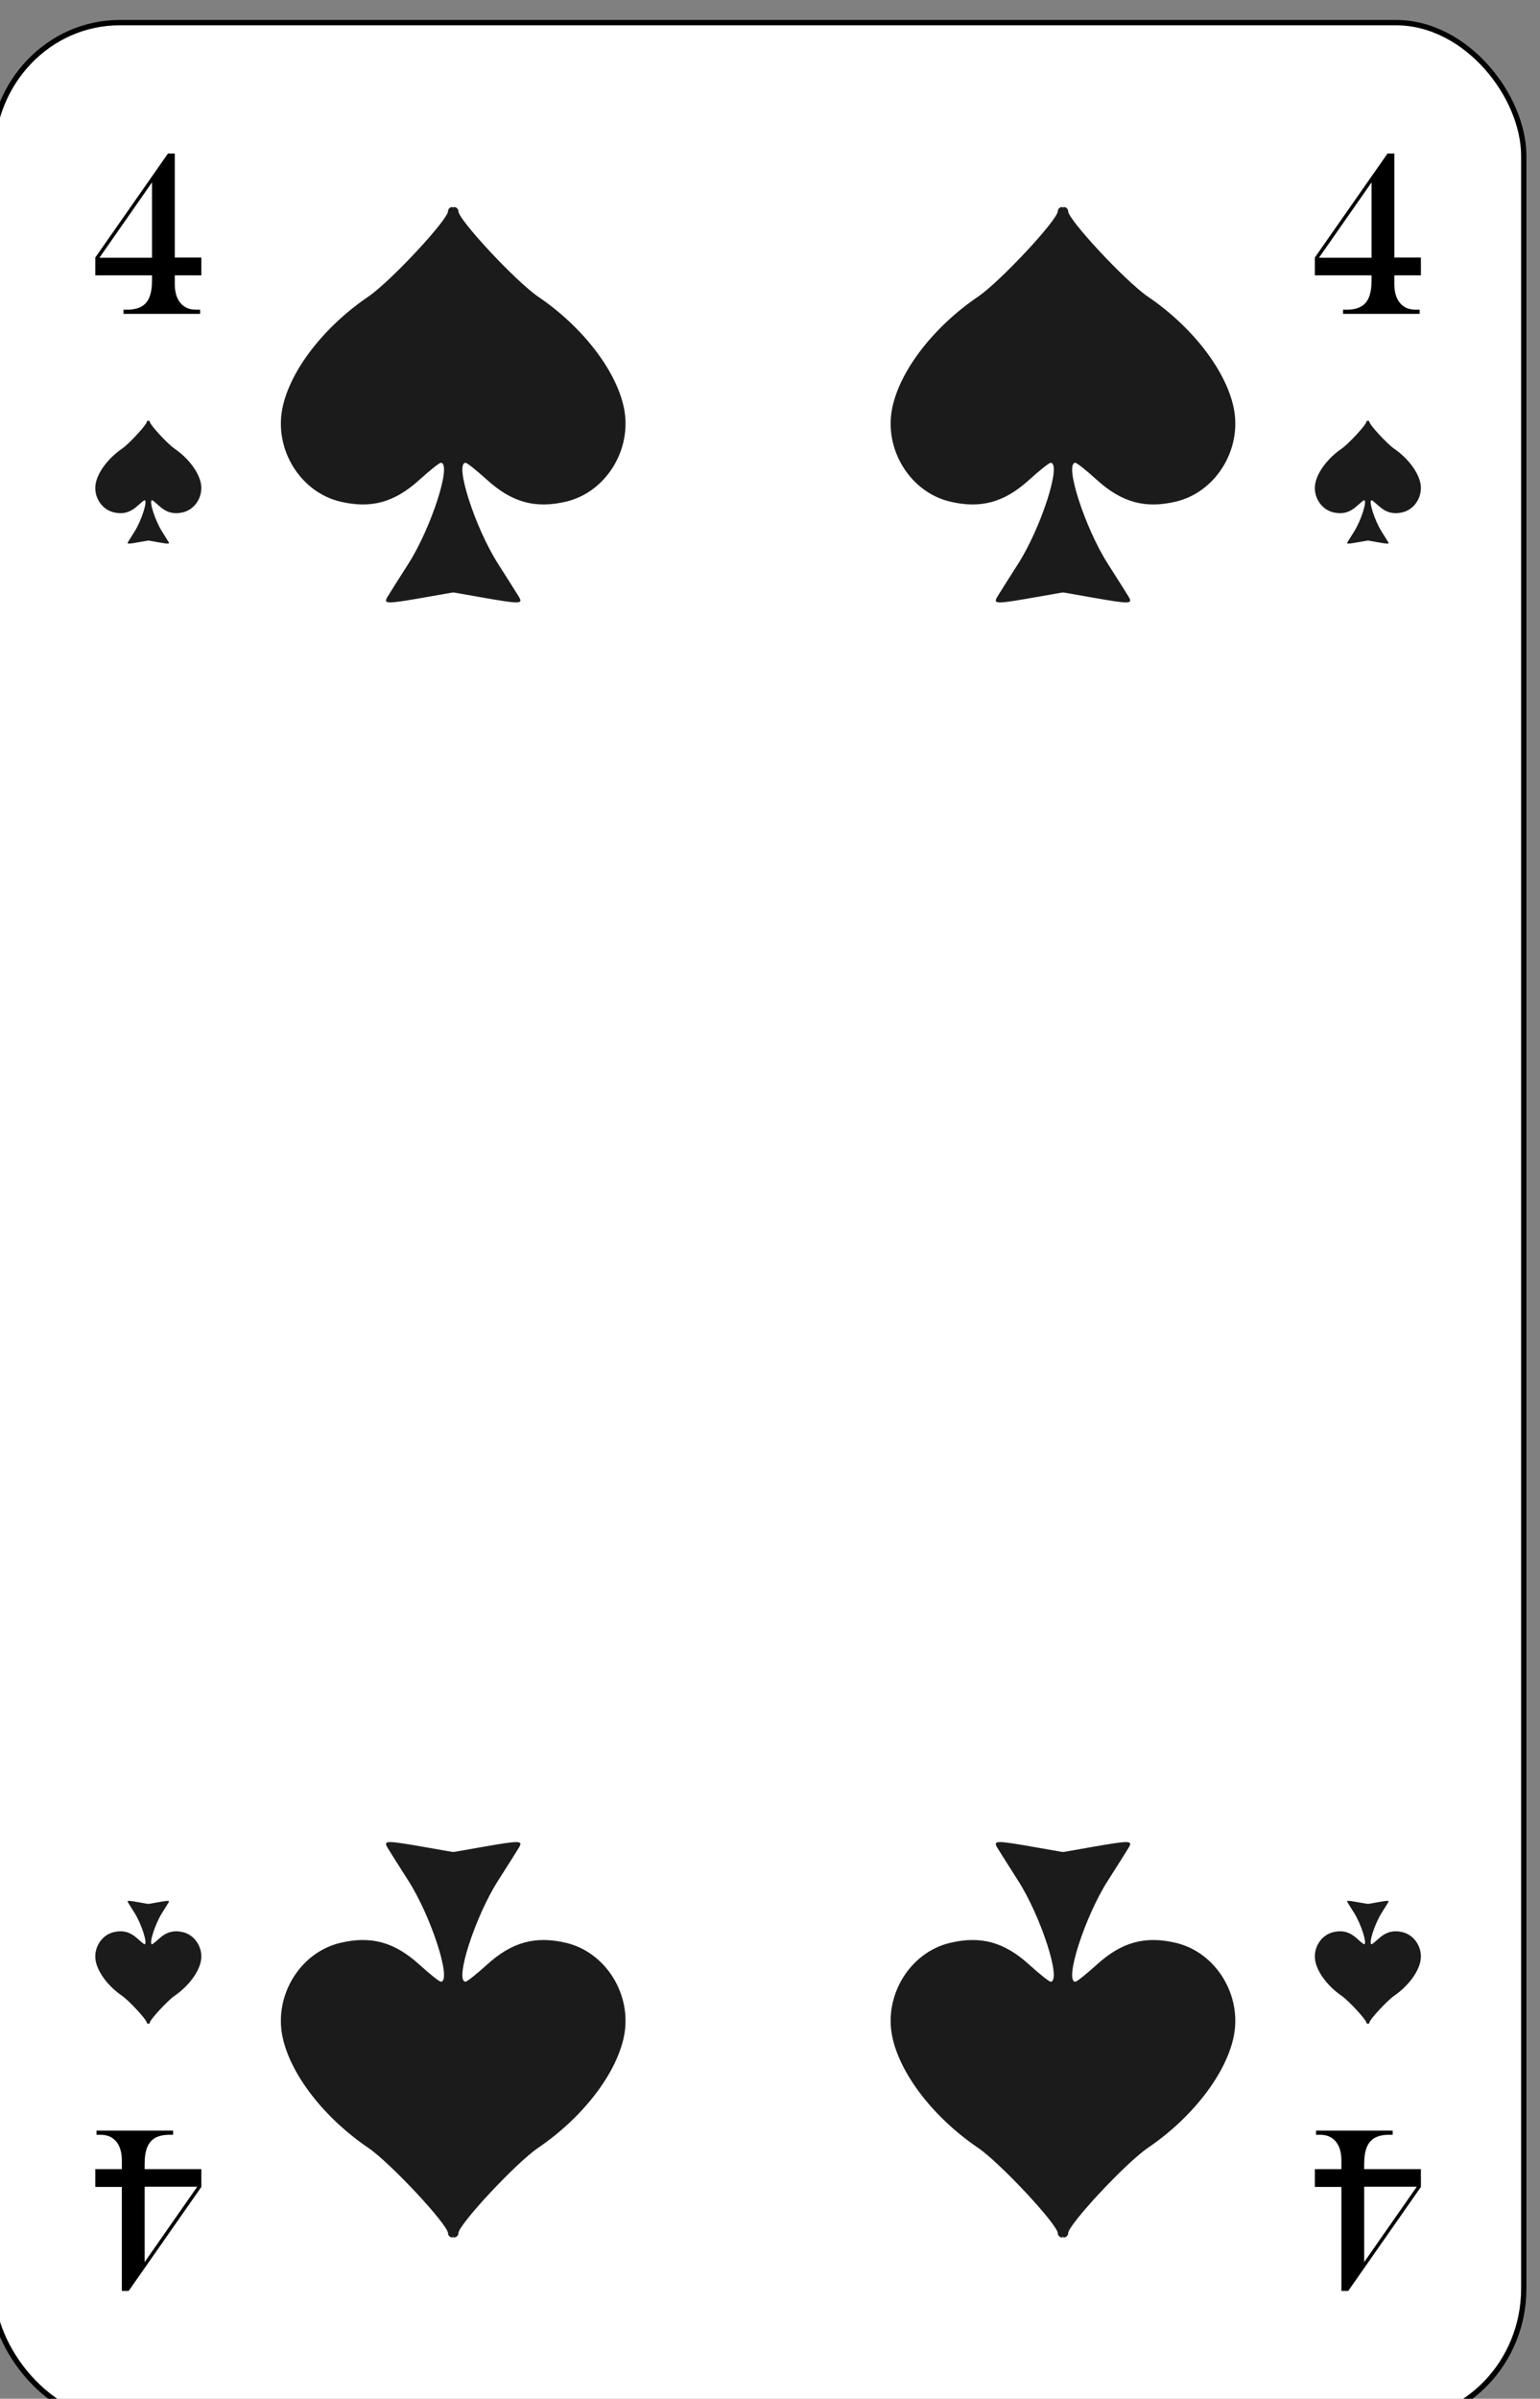 <?xml version="1.0" encoding="UTF-8" standalone="no"?>
<!-- Created with Inkscape (http://www.inkscape.org/) -->

<svg
   id="svg10047"
   height="123.003"
   width="78.998"
   version="1.1"
   viewBox="0 0 78.998 123.003"
   inkscape:version="0.91 r13725"
   sodipodi:docname="franzoesisches-bild.svgz"
   xmlns:inkscape="http://www.inkscape.org/namespaces/inkscape"
   xmlns:sodipodi="http://sodipodi.sourceforge.net/DTD/sodipodi-0.dtd"
   xmlns="http://www.w3.org/2000/svg"
   xmlns:svg="http://www.w3.org/2000/svg"
   xmlns:rdf="http://www.w3.org/1999/02/22-rdf-syntax-ns#"
   xmlns:cc="http://creativecommons.org/ns#"
   xmlns:dc="http://purl.org/dc/elements/1.1/">
  <rect x="0" y="0" width="78.998" height="123.003" fill="#808080" stroke="none"/>
  <sodipodi:namedview
     pagecolor="#ffffff"
     bordercolor="#666666"
     borderopacity="1"
     objecttolerance="10"
     gridtolerance="10"
     guidetolerance="10"
     inkscape:pageopacity="0"
     inkscape:pageshadow="2"
     inkscape:window-width="1920"
     inkscape:window-height="1016"
     id="namedview1491"
     showgrid="false"
     inkscape:zoom="1.3479675"
     inkscape:cx="513.5"
     inkscape:cy="307.5"
     inkscape:window-x="0"
     inkscape:window-y="0"
     inkscape:window-maximized="1"
     inkscape:current-layer="svg10047"
     showguides="true"
     inkscape:guide-bbox="true"
     inkscape:snap-grids="true"
     inkscape:showpageshadow="2"
     inkscape:pagecheckerboard="0"
     inkscape:deskcolor="#d1d1d1" />
  <defs
     id="defs10049" />
  <g
     transform="matrix(0.136,0,0,0.137,-299.752,-423.676)"
     id="spade_4"
     inkscape:label="#spade_4">
    <rect
       style="font-style:normal;font-variant:normal;font-weight:500;font-stretch:normal;font-size:medium;line-height:125%;font-family:Gaelic;-inkscape-font-specification:'Gaelic Medium';letter-spacing:0px;word-spacing:0px;fill:#ffffff;fill-opacity:1;stroke:#000000;stroke-width:1.999;stroke-linecap:butt;stroke-linejoin:miter;stroke-miterlimit:4;stroke-dasharray:none;stroke-opacity:1"
       id="rect7122"
       y="3101"
       x="2200.999"
       ry="49.888"
       rx="48.194"
       height="898.001"
       width="577.802" />
    <path
       inkscape:connector-curvature="0"
       id="path7126"
       d="m 2350.258,3315.854 c 0.754,-1.258 4.266,-6.777 7.802,-12.265 8.687,-13.479 16.586,-37.839 12.269,-37.839 -0.557,0 -4.18,2.857 -8.052,6.349 -9.414,8.492 -18.268,10.912 -29.891,8.171 -15.025,-3.544 -24.968,-19.506 -21.797,-34.996 2.869,-14.014 15.577,-30.387 32.371,-41.709 8.308,-5.601 30.096,-28.781 30.096,-32.019 0,-0.85 0.771,-1.545 1.715,-1.545 1.113,0 1.714,25.204 1.714,71.999 v 71.999 l -11.902,2.071 c -15.033,2.616 -16.015,2.602 -14.326,-0.216 z"
       style="fill:#1b1b1b" />
    <path
       style="fill:#1b1b1b"
       d="m 2399.742,3315.854 c -0.754,-1.258 -4.266,-6.777 -7.802,-12.265 -8.687,-13.479 -16.586,-37.839 -12.269,-37.839 0.557,0 4.18,2.857 8.052,6.349 9.414,8.492 18.268,10.912 29.891,8.171 15.025,-3.544 24.968,-19.506 21.797,-34.996 -2.869,-14.014 -15.577,-30.387 -32.371,-41.709 -8.308,-5.601 -30.096,-28.781 -30.096,-32.019 0,-0.85 -0.771,-1.545 -1.715,-1.545 -1.113,0 -1.714,25.204 -1.714,71.999 v 71.999 l 11.902,2.071 c 15.033,2.616 16.015,2.602 14.326,-0.216 z"
       id="path7128"
       inkscape:connector-curvature="0" />
    <path
       style="fill:#1b1b1b"
       d="m 2629.742,3784.146 c -0.754,1.258 -4.266,6.777 -7.802,12.265 -8.687,13.479 -16.586,37.839 -12.269,37.839 0.557,0 4.18,-2.857 8.052,-6.349 9.414,-8.492 18.268,-10.912 29.891,-8.171 15.025,3.544 24.968,19.506 21.797,34.996 -2.869,14.014 -15.577,30.387 -32.371,41.709 -8.308,5.601 -30.096,28.781 -30.096,32.019 0,0.85 -0.771,1.545 -1.715,1.545 -1.113,0 -1.714,-25.204 -1.714,-71.999 v -71.999 l 11.902,-2.071 c 15.033,-2.616 16.015,-2.602 14.326,0.216 z"
       id="path7138"
       inkscape:connector-curvature="0" />
    <path
       inkscape:connector-curvature="0"
       id="path7140"
       d="m 2580.258,3784.146 c 0.754,1.258 4.266,6.777 7.802,12.265 8.687,13.479 16.586,37.839 12.269,37.839 -0.557,0 -4.18,-2.857 -8.052,-6.349 -9.414,-8.492 -18.268,-10.912 -29.891,-8.171 -15.025,3.544 -24.968,19.506 -21.797,34.996 2.869,14.014 15.577,30.387 32.371,41.709 8.308,5.601 30.096,28.781 30.096,32.019 0,0.85 0.771,1.545 1.715,1.545 1.113,0 1.714,-25.204 1.714,-71.999 v -71.999 l -11.902,-2.071 c -15.033,-2.616 -16.015,-2.602 -14.326,0.216 z"
       style="fill:#1b1b1b" />
    <path
       inkscape:connector-curvature="0"
       id="path7144"
       d="m 2629.742,3315.854 c -0.754,-1.258 -4.266,-6.777 -7.802,-12.265 -8.687,-13.479 -16.586,-37.839 -12.269,-37.839 0.557,0 4.18,2.857 8.052,6.349 9.414,8.492 18.268,10.912 29.891,8.171 15.025,-3.544 24.968,-19.506 21.797,-34.996 -2.869,-14.014 -15.577,-30.387 -32.371,-41.709 -8.308,-5.601 -30.096,-28.781 -30.096,-32.019 0,-0.85 -0.771,-1.545 -1.715,-1.545 -1.113,0 -1.714,25.204 -1.714,71.999 v 71.999 l 11.902,2.071 c 15.033,2.616 16.015,2.602 14.326,-0.216 z"
       style="fill:#1b1b1b" />
    <path
       style="fill:#1b1b1b"
       d="m 2580.258,3315.854 c 0.754,-1.258 4.266,-6.777 7.802,-12.265 8.687,-13.479 16.586,-37.839 12.269,-37.839 -0.557,0 -4.18,2.857 -8.052,6.349 -9.414,8.492 -18.268,10.912 -29.891,8.171 -15.025,-3.544 -24.968,-19.506 -21.797,-34.996 2.869,-14.014 15.577,-30.387 32.371,-41.709 8.308,-5.601 30.096,-28.781 30.096,-32.019 0,-0.85 0.771,-1.545 1.715,-1.545 1.113,0 1.714,25.204 1.714,71.999 v 71.999 l -11.902,2.071 c -15.033,2.616 -16.015,2.602 -14.326,-0.216 z"
       id="path7146"
       inkscape:connector-curvature="0" />
    <path
       inkscape:connector-curvature="0"
       id="path7150"
       d="m 2399.742,3784.146 c -0.754,1.258 -4.266,6.777 -7.802,12.265 -8.687,13.479 -16.586,37.839 -12.269,37.839 0.557,0 4.18,-2.857 8.052,-6.349 9.414,-8.492 18.268,-10.912 29.891,-8.171 15.025,3.544 24.968,19.506 21.797,34.996 -2.869,14.014 -15.577,30.387 -32.371,41.709 -8.308,5.601 -30.096,28.781 -30.096,32.019 0,0.85 -0.771,1.545 -1.715,1.545 -1.113,0 -1.714,-25.204 -1.714,-71.999 v -71.999 l 11.902,-2.071 c 15.033,-2.616 16.015,-2.602 14.326,0.216 z"
       style="fill:#1b1b1b" />
    <path
       style="fill:#1b1b1b"
       d="m 2350.258,3784.146 c 0.754,1.258 4.266,6.777 7.802,12.265 8.687,13.479 16.586,37.839 12.269,37.839 -0.557,0 -4.18,-2.857 -8.052,-6.349 -9.414,-8.492 -18.268,-10.912 -29.891,-8.171 -15.025,3.544 -24.968,19.506 -21.797,34.996 2.869,14.014 15.577,30.387 32.371,41.709 8.308,5.601 30.096,28.781 30.096,32.019 0,0.85 0.771,1.545 1.715,1.545 1.113,0 1.714,-25.204 1.714,-71.999 v -71.999 l -11.902,-2.071 c -15.033,-2.616 -16.015,-2.602 -14.326,0.216 z"
       id="path7152"
       inkscape:connector-curvature="0" />
    <path
       inkscape:connector-curvature="0"
       id="path7154"
       d="m 2252.386,3295.333 c 0.232,-0.391 1.312,-2.107 2.401,-3.812 2.673,-4.189 5.104,-11.761 3.775,-11.761 -0.171,0 -1.286,0.888 -2.478,1.973 -2.896,2.639 -5.621,3.392 -9.197,2.539 -4.623,-1.101 -7.683,-6.063 -6.707,-10.877 0.883,-4.356 4.793,-9.445 9.96,-12.964 2.556,-1.741 9.26,-8.945 9.26,-9.952 0,-0.264 0.237,-0.48 0.528,-0.48 0.343,0 0.527,7.834 0.527,22.378 v 22.378 l -3.662,0.644 c -4.625,0.813 -4.928,0.809 -4.408,-0.067 z"
       style="fill:#1b1b1b" />
    <path
       style="fill:#1b1b1b"
       d="m 2267.612,3295.333 c -0.232,-0.391 -1.312,-2.107 -2.401,-3.812 -2.673,-4.189 -5.103,-11.761 -3.775,-11.761 0.171,0 1.286,0.888 2.478,1.973 2.897,2.639 5.621,3.392 9.197,2.539 4.623,-1.101 7.682,-6.063 6.707,-10.877 -0.883,-4.356 -4.793,-9.445 -9.96,-12.964 -2.556,-1.741 -9.26,-8.945 -9.26,-9.952 0,-0.264 -0.237,-0.48 -0.528,-0.48 -0.343,0 -0.527,7.834 -0.527,22.378 v 22.378 l 3.662,0.644 c 4.625,0.813 4.928,0.809 4.408,-0.067 z"
       id="path7156"
       inkscape:connector-curvature="0" />
    <path
       style="fill:#1b1b1b"
       d="m 2727.612,3804.668 c -0.232,0.391 -1.312,2.107 -2.401,3.812 -2.673,4.189 -5.104,11.761 -3.775,11.761 0.171,0 1.286,-0.888 2.478,-1.973 2.896,-2.639 5.621,-3.392 9.197,-2.539 4.623,1.101 7.683,6.063 6.707,10.877 -0.883,4.356 -4.793,9.445 -9.96,12.964 -2.556,1.741 -9.26,8.945 -9.26,9.952 0,0.264 -0.237,0.48 -0.528,0.48 -0.343,0 -0.527,-7.834 -0.527,-22.378 v -22.378 l 3.662,-0.644 c 4.625,-0.813 4.928,-0.809 4.408,0.067 z"
       id="path7158"
       inkscape:connector-curvature="0" />
    <path
       inkscape:connector-curvature="0"
       id="path7160"
       d="m 2712.386,3804.668 c 0.232,0.391 1.312,2.107 2.401,3.812 2.673,4.189 5.103,11.761 3.775,11.761 -0.171,0 -1.286,-0.888 -2.478,-1.973 -2.897,-2.639 -5.621,-3.392 -9.197,-2.539 -4.623,1.101 -7.682,6.063 -6.707,10.877 0.883,4.356 4.793,9.445 9.96,12.964 2.556,1.741 9.26,8.945 9.26,9.952 0,0.264 0.237,0.48 0.528,0.48 0.343,0 0.527,-7.834 0.527,-22.378 v -22.378 l -3.662,-0.644 c -4.625,-0.813 -4.928,-0.809 -4.408,0.067 z"
       style="fill:#1b1b1b" />
    <path
       style="fill:#1b1b1b"
       d="m 2712.386,3295.333 c 0.232,-0.391 1.312,-2.107 2.401,-3.812 2.673,-4.189 5.104,-11.761 3.775,-11.761 -0.171,0 -1.286,0.888 -2.478,1.973 -2.896,2.639 -5.621,3.392 -9.197,2.539 -4.623,-1.101 -7.683,-6.063 -6.707,-10.877 0.883,-4.356 4.793,-9.445 9.96,-12.964 2.556,-1.741 9.26,-8.945 9.26,-9.952 0,-0.264 0.237,-0.48 0.528,-0.48 0.343,0 0.527,7.834 0.527,22.378 v 22.378 l -3.662,0.644 c -4.625,0.813 -4.928,0.809 -4.408,-0.067 z"
       id="path7164"
       inkscape:connector-curvature="0" />
    <path
       inkscape:connector-curvature="0"
       id="path7166"
       d="m 2727.612,3295.333 c -0.232,-0.391 -1.312,-2.107 -2.401,-3.812 -2.673,-4.189 -5.103,-11.761 -3.775,-11.761 0.171,0 1.286,0.888 2.478,1.973 2.897,2.639 5.621,3.392 9.197,2.539 4.623,-1.101 7.682,-6.063 6.707,-10.877 -0.883,-4.356 -4.793,-9.445 -9.96,-12.964 -2.556,-1.741 -9.26,-8.945 -9.26,-9.952 0,-0.264 -0.237,-0.48 -0.528,-0.48 -0.343,0 -0.527,7.834 -0.527,22.378 v 22.378 l 3.662,0.644 c 4.625,0.813 4.928,0.809 4.408,-0.067 z"
       style="fill:#1b1b1b" />
    <path
       inkscape:connector-curvature="0"
       id="path7168"
       d="m 2267.612,3804.668 c -0.232,0.391 -1.312,2.107 -2.401,3.812 -2.673,4.189 -5.104,11.761 -3.775,11.761 0.171,0 1.286,-0.888 2.478,-1.973 2.896,-2.639 5.621,-3.392 9.197,-2.539 4.623,1.101 7.683,6.063 6.707,10.877 -0.883,4.356 -4.793,9.445 -9.96,12.964 -2.556,1.741 -9.26,8.945 -9.26,9.952 0,0.264 -0.237,0.48 -0.528,0.48 -0.343,0 -0.527,-7.834 -0.527,-22.378 v -22.378 l 3.662,-0.644 c 4.625,-0.813 4.928,-0.809 4.408,0.067 z"
       style="fill:#1b1b1b" />
    <path
       style="fill:#1b1b1b"
       d="m 2252.386,3804.668 c 0.232,0.391 1.312,2.107 2.401,3.812 2.673,4.189 5.103,11.761 3.775,11.761 -0.171,0 -1.286,-0.888 -2.478,-1.973 -2.897,-2.639 -5.621,-3.392 -9.197,-2.539 -4.623,1.101 -7.682,6.063 -6.707,10.877 0.883,4.356 4.793,9.445 9.96,12.964 2.556,1.741 9.26,8.945 9.26,9.952 0,0.264 0.237,0.48 0.528,0.48 0.343,0 0.527,-7.834 0.527,-22.378 v -22.378 l -3.662,-0.644 c -4.625,-0.813 -4.928,-0.809 -4.408,0.067 z"
       id="path7170"
       inkscape:connector-curvature="0" />
    <path
       d="m 2261.389,3160.794 -19.835,28.208 h 19.835 z M 2267.405,3150 h 2.579 v 38.918 H 2280 v 6.662 h -10.017 v 3.204 q 0,4.596 2.116,7.126 2.116,2.53 5.884,2.53 h 1.554 V 3210 h -28.893 v -1.56 h 1.421 q 3.207,0 5.289,-1.139 2.083,-1.138 3.041,-3.5 0.992,-2.403 0.992,-6.24 v -1.982 H 2240 v -6.662 z"
       style="font-style:normal;font-variant:normal;font-weight:500;font-stretch:expanded;font-size:medium;line-height:125%;font-family:'Engravers MT';-inkscape-font-specification:'Engravers MT Medium Expanded';letter-spacing:0px;word-spacing:0px;fill:#000000;fill-opacity:1;stroke:none;stroke-width:1px;stroke-linecap:butt;stroke-linejoin:miter;stroke-opacity:1"
       id="path6489-5"
       inkscape:connector-curvature="0" />
    <path
       inkscape:connector-curvature="0"
       id="path7426"
       style="font-style:normal;font-variant:normal;font-weight:500;font-stretch:expanded;font-size:medium;line-height:125%;font-family:'Engravers MT';-inkscape-font-specification:'Engravers MT Medium Expanded';letter-spacing:0px;word-spacing:0px;fill:#000000;fill-opacity:1;stroke:none;stroke-width:1px;stroke-linecap:butt;stroke-linejoin:miter;stroke-opacity:1"
       d="m 2721.389,3160.794 -19.835,28.208 h 19.835 z M 2727.405,3150 h 2.579 v 38.918 H 2740 v 6.662 h -10.017 v 3.204 q 0,4.596 2.116,7.126 2.116,2.53 5.884,2.53 h 1.554 V 3210 h -28.893 v -1.56 h 1.421 q 3.207,0 5.289,-1.139 2.083,-1.138 3.041,-3.5 0.992,-2.403 0.992,-6.24 v -1.982 H 2700 v -6.662 z" />
    <path
       inkscape:connector-curvature="0"
       id="path7428"
       style="font-style:normal;font-variant:normal;font-weight:500;font-stretch:expanded;font-size:medium;line-height:125%;font-family:'Engravers MT';-inkscape-font-specification:'Engravers MT Medium Expanded';letter-spacing:0px;word-spacing:0px;fill:#000000;fill-opacity:1;stroke:none;stroke-width:1px;stroke-linecap:butt;stroke-linejoin:miter;stroke-opacity:1"
       d="m 2258.611,3939.206 19.835,-28.208 h -19.835 z M 2252.595,3950 h -2.579 v -38.918 H 2240 v -6.662 h 10.017 v -3.204 q 0,-4.596 -2.116,-7.126 -2.116,-2.53 -5.884,-2.53 h -1.554 V 3890 h 28.893 v 1.56 h -1.421 q -3.207,0 -5.289,1.139 -2.083,1.138 -3.041,3.5 -0.992,2.403 -0.992,6.24 v 1.982 H 2280 v 6.662 z" />
    <path
       d="m 2718.611,3939.206 19.835,-28.208 h -19.835 z M 2712.595,3950 h -2.579 v -38.918 H 2700 v -6.662 h 10.017 v -3.204 q 0,-4.596 -2.116,-7.126 -2.116,-2.53 -5.884,-2.53 h -1.554 V 3890 h 28.893 v 1.56 h -1.421 q -3.207,0 -5.289,1.139 -2.083,1.138 -3.041,3.5 -0.992,2.403 -0.992,6.24 v 1.982 H 2740 v 6.662 z"
       style="font-style:normal;font-variant:normal;font-weight:500;font-stretch:expanded;font-size:medium;line-height:125%;font-family:'Engravers MT';-inkscape-font-specification:'Engravers MT Medium Expanded';letter-spacing:0px;word-spacing:0px;fill:#000000;fill-opacity:1;stroke:none;stroke-width:1px;stroke-linecap:butt;stroke-linejoin:miter;stroke-opacity:1"
       id="path7430"
       inkscape:connector-curvature="0" />
  </g>
</svg>
